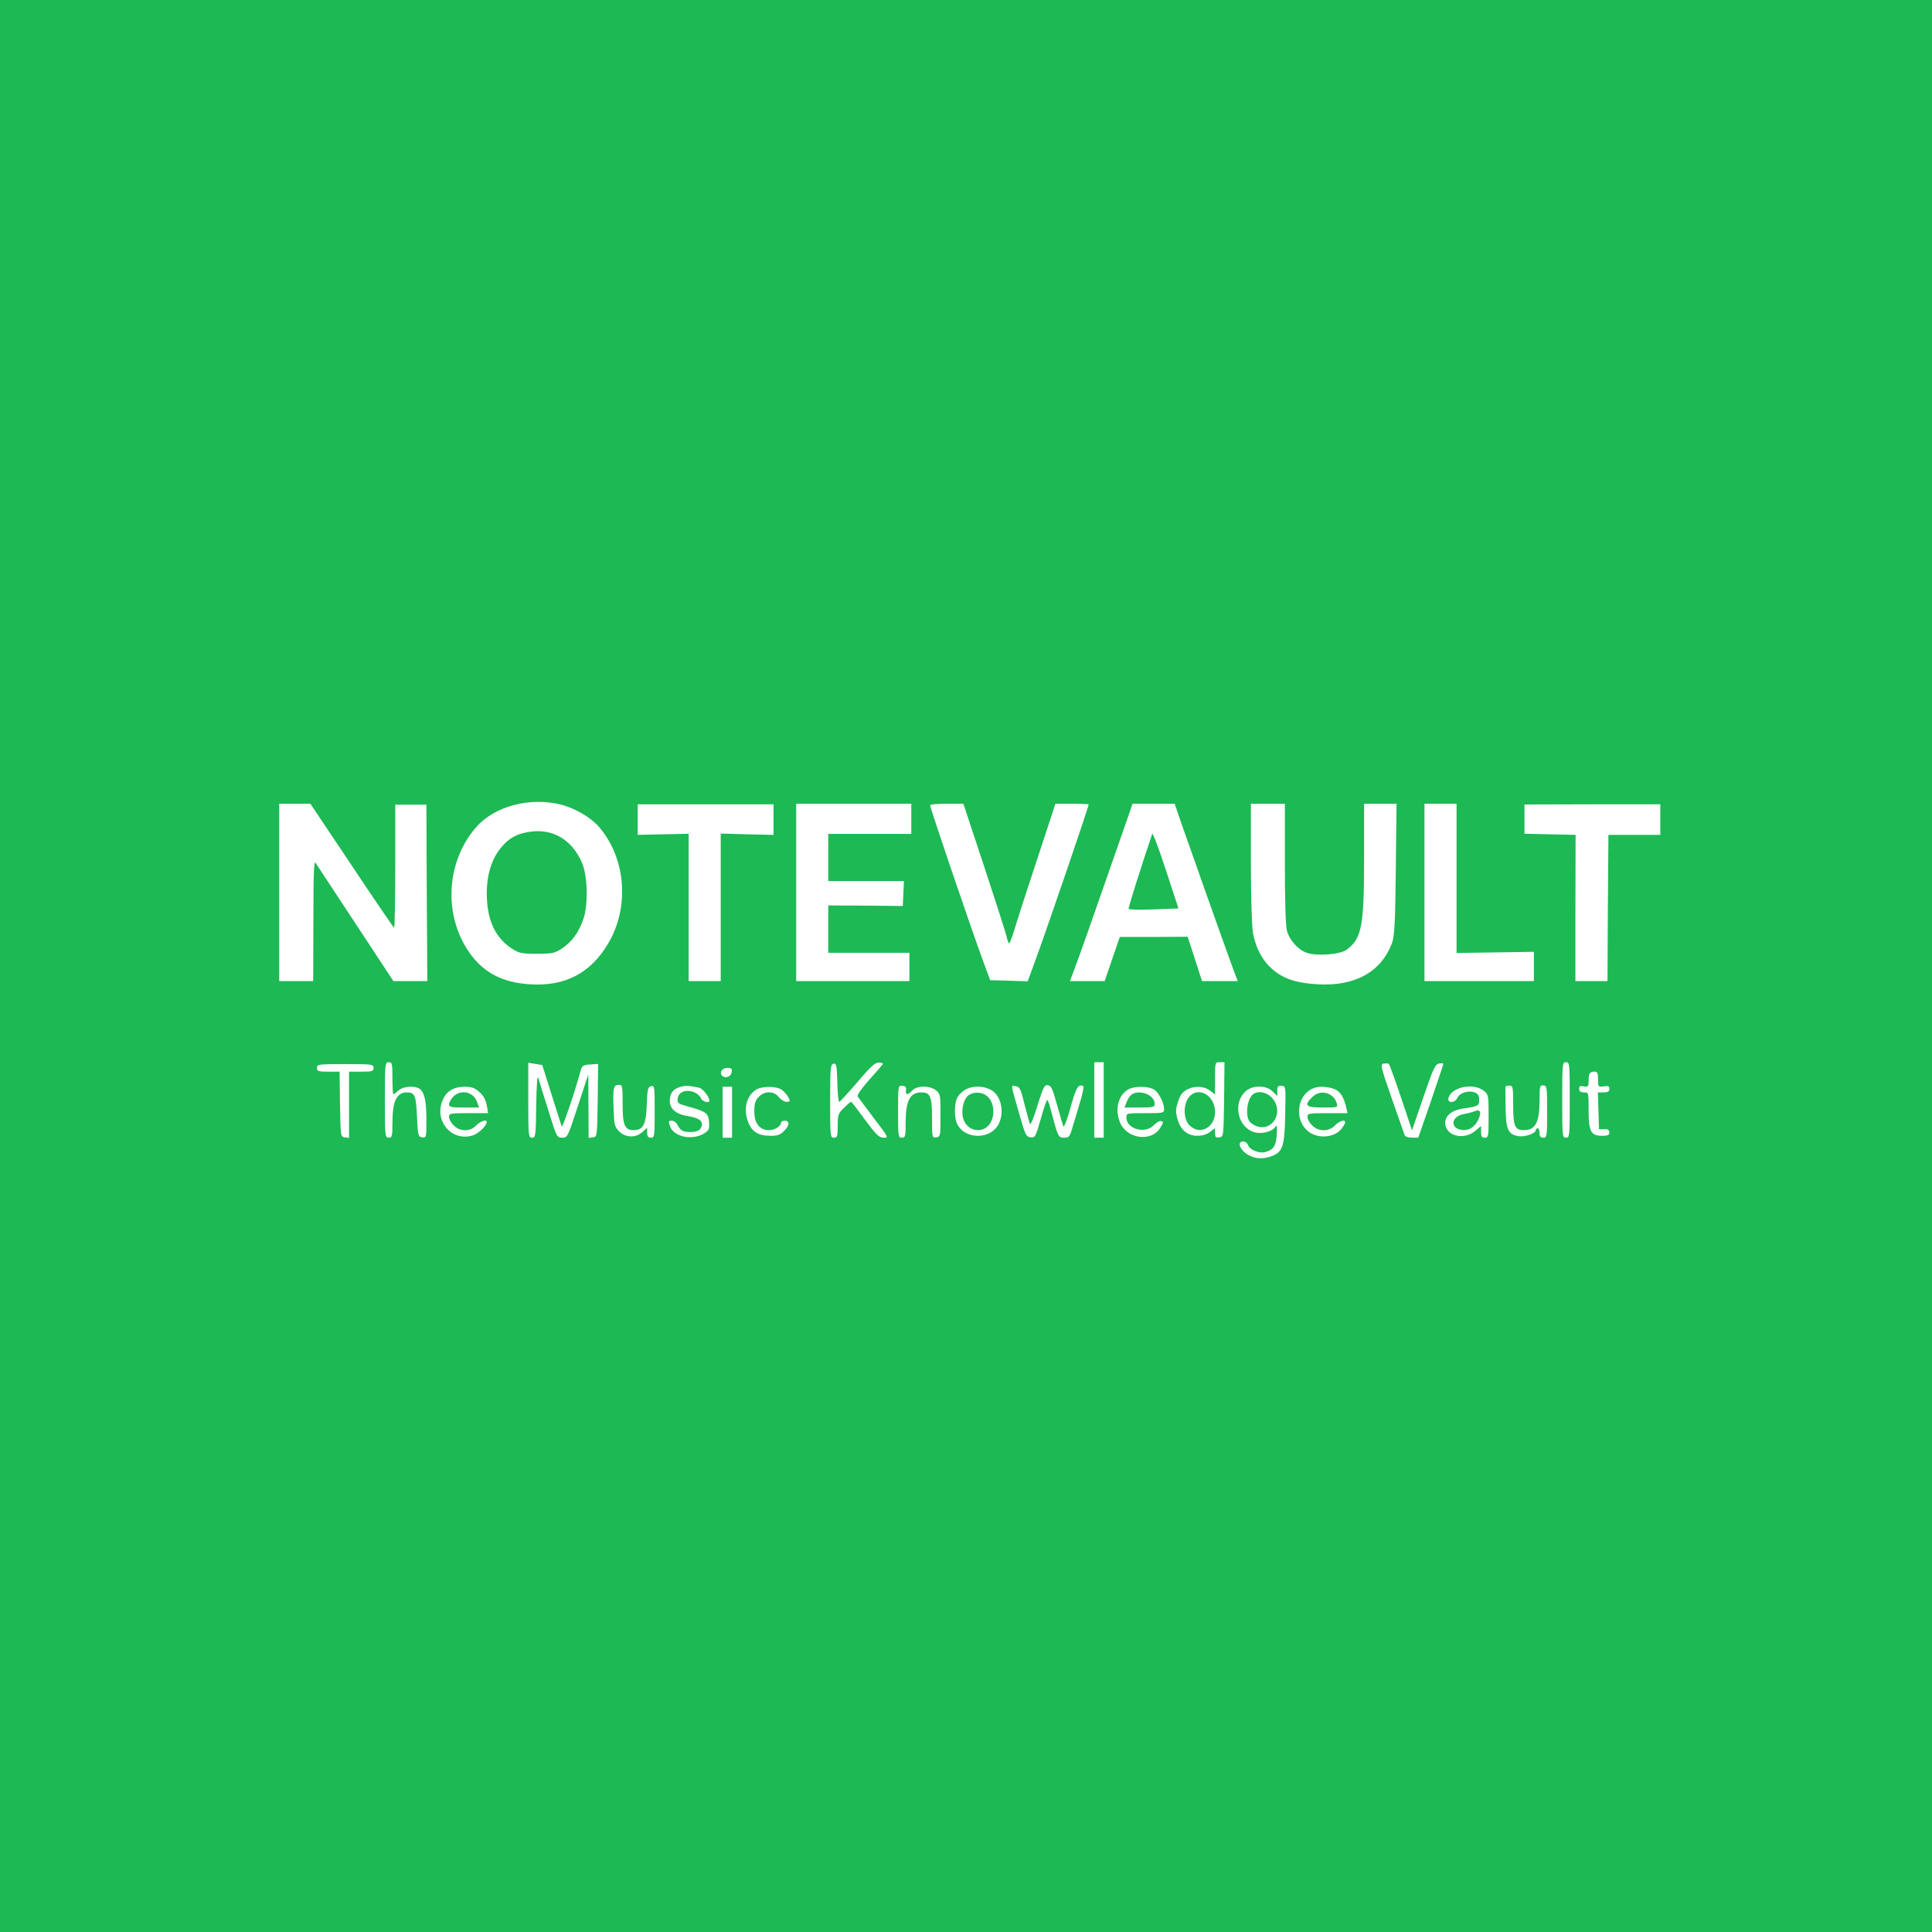 <?xml version="1.0" standalone="no"?>
<!DOCTYPE svg PUBLIC "-//W3C//DTD SVG 20010904//EN"
 "http://www.w3.org/TR/2001/REC-SVG-20010904/DTD/svg10.dtd">
<svg version="1.0" xmlns="http://www.w3.org/2000/svg"
 width="1024pt" height="1024pt" viewBox="0 0 1024 1024"
 preserveAspectRatio="xMidYMid meet">

<g transform="translate(0,1024) scale(0.1,-0.1)"
fill="#1DB954" stroke="none">
<path d="M0 5120 l0 -5120 5120 0 5120 0 0 5120 0 5120 -5120 0 -5120 0 0
-5120z m2975 855 c75 -20 157 -68 200 -118 142 -165 163 -422 50 -615 -93
-159 -229 -231 -415 -219 -150 9 -253 64 -329 178 -132 198 -114 476 43 655
98 112 286 161 451 119z m-1111 -322 c120 -181 222 -329 225 -331 3 -1 6 145
6 325 l0 328 82 0 83 0 2 -468 3 -467 -90 0 -90 0 -200 304 c-110 167 -205
312 -212 322 -9 15 -12 -50 -12 -303 l-1 -323 -90 0 -90 0 0 470 0 470 83 0
82 0 219 -327z m2236 243 l0 -81 -140 3 -140 4 0 -391 0 -391 -85 0 -85 0 0
391 0 390 -135 -3 -135 -3 0 81 0 81 360 0 360 0 0 -81z m730 4 l0 -80 -220 0
-220 0 0 -125 0 -125 200 0 201 0 -3 -66 -3 -66 -197 2 -198 1 0 -126 0 -125
215 0 215 0 0 -75 0 -75 -300 0 -300 0 0 470 0 470 305 0 305 0 0 -80z m388
-258 c61 -186 115 -352 118 -370 4 -17 9 -32 13 -32 3 0 19 42 34 93 15 50 69
217 120 370 l91 277 88 0 c48 0 88 -2 88 -4 0 -13 -228 -680 -287 -839 l-36
-98 -99 3 -100 3 -35 95 c-72 196 -283 817 -283 832 0 5 40 8 88 8 l88 0 112
-338z m1041 241 c48 -138 234 -662 270 -760 l31 -83 -95 0 -94 0 -38 118 -38
117 -180 -1 -180 0 -40 -117 -40 -117 -92 0 -92 0 31 83 c17 45 92 256 166
470 l135 387 111 0 112 0 33 -97z m551 -220 c0 -191 4 -333 11 -356 13 -50 61
-103 105 -117 55 -19 177 -9 211 16 81 60 93 122 93 492 l0 282 86 0 86 0 -4
-347 c-3 -288 -7 -355 -20 -391 -57 -153 -195 -230 -393 -219 -112 6 -183 29
-241 80 -54 47 -88 112 -103 192 -6 34 -11 189 -11 372 l0 313 90 0 90 0 0
-317z m910 -78 l0 -396 205 3 205 3 0 -77 0 -78 -290 0 -290 0 0 470 0 470 85
0 85 0 0 -395z m1080 311 l0 -81 -137 0 -138 0 -3 -387 -2 -388 -85 0 -85 0 0
388 1 387 -136 3 -135 3 0 77 0 78 360 1 360 0 0 -81z m-6720 -1371 c0 -47 2
-85 5 -85 3 0 15 9 27 20 21 20 70 26 103 14 32 -13 45 -59 45 -164 0 -99 0
-101 -22 -98 -22 3 -23 8 -28 111 -5 112 -11 126 -53 127 -55 0 -77 -46 -77
-161 0 -72 -2 -79 -20 -79 -19 0 -20 7 -20 200 0 193 1 200 20 200 18 0 20 -7
20 -85z m843 -85 c27 -85 51 -162 54 -170 4 -12 68 176 102 300 6 21 14 26 49
28 l42 3 -2 -193 c-3 -192 -3 -193 -25 -196 l-23 -3 -1 168 -1 168 -55 -167
c-54 -165 -55 -168 -83 -168 -28 0 -30 3 -73 143 -25 78 -49 156 -53 172 -6
20 -10 -26 -12 -142 -2 -165 -3 -173 -22 -173 -19 0 -20 7 -20 198 l0 199 37
-6 37 -6 49 -155z m1525 -40 c4 0 47 47 96 104 67 79 93 104 112 104 13 0 24
-3 24 -6 0 -3 -32 -40 -71 -83 -43 -49 -68 -83 -63 -91 4 -6 43 -58 86 -115
77 -101 79 -103 51 -103 -24 1 -39 15 -98 95 -38 52 -71 95 -74 95 -3 0 -20
-14 -38 -32 -30 -29 -33 -37 -33 -95 0 -56 -2 -63 -20 -63 -19 0 -20 7 -20
194 0 177 2 195 18 198 15 3 17 -8 20 -99 1 -57 6 -103 10 -103z m1402 10 l0
-200 -25 0 -25 0 0 200 0 200 25 0 25 0 0 -200z m638 3 c-3 -197 -3 -198 -25
-201 -19 -3 -23 1 -23 23 l0 26 -26 -20 c-18 -14 -41 -21 -69 -21 -52 0 -90
33 -105 92 -11 39 -9 56 12 111 21 55 112 75 162 36 l26 -20 0 85 c0 85 0 86
25 86 l25 0 -2 -197z m938 9 l58 -173 60 175 c52 152 63 175 83 179 13 2 23 2
23 -2 0 -3 -30 -92 -66 -198 l-67 -193 -34 0 c-18 0 -36 6 -38 13 -2 6 -33 94
-68 194 -60 173 -62 182 -43 186 12 1 24 1 27 -2 4 -4 33 -84 65 -179z m894
-12 c0 -193 -1 -200 -20 -200 -19 0 -20 7 -20 200 0 193 1 200 20 200 19 0 20
-7 20 -200z m-6340 170 c0 -18 -7 -20 -65 -20 l-65 0 0 -176 0 -175 -22 3
c-23 3 -23 5 -26 176 l-2 172 -60 0 c-53 0 -60 2 -60 20 0 19 7 20 150 20 143
0 150 -1 150 -20z m1898 -22 c-3 -25 -34 -36 -50 -20 -17 17 -1 42 27 42 22 0
26 -4 23 -22z m4592 -39 c0 -40 1 -41 30 -37 24 4 30 1 30 -14 0 -13 -8 -18
-30 -18 l-31 0 3 -97 3 -98 28 0 c19 1 27 -4 27 -17 0 -14 -8 -18 -39 -18 -59
0 -71 23 -71 137 0 93 0 93 -25 93 -18 0 -25 5 -25 19 0 14 6 17 25 13 23 -4
25 -1 25 30 0 39 6 48 32 48 14 0 18 -8 18 -41z m-5170 -131 c0 -113 11 -138
60 -138 49 0 65 31 68 135 3 82 6 94 23 98 18 5 19 -2 19 -134 0 -132 -1 -139
-20 -139 -15 0 -20 7 -20 27 l0 26 -24 -22 c-36 -33 -89 -32 -124 2 -25 25
-27 35 -30 122 -4 109 -1 125 28 125 19 0 20 -6 20 -102z m405 87 c20 -4 55
-48 55 -70 0 -14 -39 -3 -45 14 -3 10 -19 25 -36 32 -43 17 -83 2 -87 -33 -3
-25 1 -28 55 -43 95 -26 108 -35 111 -82 3 -35 -1 -44 -22 -58 -64 -42 -165
-22 -185 36 -9 25 -8 29 9 29 11 0 25 -10 31 -22 16 -31 28 -38 70 -38 38 0
59 14 59 42 0 21 -22 34 -77 43 -59 9 -93 38 -93 79 0 41 17 64 55 75 29 8 42
8 100 -4z m1097 -13 c-4 -27 9 -28 33 -2 24 27 94 27 126 1 23 -18 24 -25 24
-133 0 -110 -1 -113 -22 -116 -23 -3 -23 -2 -23 102 0 114 -9 136 -56 136 -62
0 -84 -43 -84 -167 0 -66 -2 -73 -20 -73 -19 0 -20 7 -20 138 0 138 0 139 23
137 16 -1 21 -7 19 -23z m628 -75 c13 -51 26 -97 29 -104 4 -7 22 37 40 98 30
97 37 110 55 107 17 -2 26 -20 48 -103 16 -55 31 -107 34 -115 3 -8 21 37 38
100 30 108 41 126 68 113 3 -2 -2 -31 -12 -65 -10 -35 -28 -96 -40 -135 -20
-69 -22 -73 -50 -73 -31 0 -32 2 -72 153 -6 26 -15 47 -18 47 -3 0 -18 -45
-34 -101 -27 -95 -30 -100 -54 -97 -23 3 -28 13 -58 118 -49 171 -47 158 -20
153 21 -4 27 -16 46 -96z m1382 -51 c-3 -167 -12 -199 -67 -222 -50 -20 -97
-17 -136 9 -40 26 -52 67 -20 67 11 0 22 -9 26 -19 7 -24 57 -45 87 -38 48 12
61 31 65 93 3 44 1 55 -7 42 -17 -27 -74 -41 -115 -28 -89 30 -112 161 -38
220 38 30 107 27 138 -5 l25 -24 0 28 c0 23 4 27 23 26 22 -2 22 -3 19 -149z
m1208 48 c0 -112 9 -134 56 -134 63 0 84 41 84 161 0 72 2 78 20 76 19 -1 20
-8 20 -139 0 -131 -1 -138 -20 -138 -15 0 -20 7 -20 25 0 14 -4 25 -10 25 -5
0 -10 -5 -10 -10 0 -17 -57 -37 -90 -32 -56 8 -69 35 -70 152 -1 58 -1 107 -1
110 1 3 10 6 21 6 19 0 20 -7 20 -102z m-5479 68 c21 -18 33 -41 39 -70 l7
-42 -103 0 c-98 0 -104 -1 -104 -20 0 -12 11 -32 25 -45 33 -34 88 -34 119 0
21 22 56 34 56 19 0 -21 -46 -65 -78 -73 -109 -31 -201 77 -157 185 20 50 57
73 117 74 38 0 54 -6 79 -28z m1339 -107 l0 -135 -25 0 -25 0 0 135 0 135 25
0 25 0 0 -135z m266 117 c12 -9 27 -27 33 -39 10 -20 9 -23 -10 -23 -11 0 -30
11 -41 25 -26 34 -76 34 -107 1 -18 -19 -23 -36 -23 -76 0 -64 28 -100 78
-100 31 0 64 21 64 41 0 5 9 9 20 9 27 0 25 -26 -5 -55 -18 -19 -35 -25 -70
-25 -66 0 -100 21 -120 74 -27 70 -7 143 47 173 34 18 109 16 134 -5z m1105 2
c53 -27 74 -113 44 -178 -43 -90 -187 -88 -225 4 -7 18 -10 52 -8 82 4 42 11
57 37 80 37 33 102 38 152 12z m868 0 c25 -18 51 -71 51 -104 0 -19 -6 -20
-100 -20 -99 0 -100 0 -100 -24 0 -60 101 -88 145 -40 13 14 31 24 39 22 14
-3 13 -7 -4 -35 -48 -79 -181 -59 -215 31 -27 70 -7 143 47 173 33 18 109 16
137 -3z m960 1 c27 -14 44 -42 57 -97 l6 -28 -106 0 c-100 0 -106 -1 -106 -20
0 -12 11 -32 25 -45 33 -34 87 -34 121 0 24 25 54 33 54 16 0 -4 -9 -20 -20
-34 -26 -33 -77 -48 -126 -37 -144 33 -125 260 22 260 25 0 58 -7 73 -15z
m785 -6 c25 -20 26 -23 26 -135 0 -107 -1 -114 -20 -114 -16 0 -20 7 -20 31
l0 31 -31 -26 c-62 -52 -159 -26 -159 43 0 39 38 68 98 76 77 11 82 14 82 46
0 22 -6 32 -24 39 -33 12 -79 -2 -91 -28 -13 -29 -55 -31 -48 -2 15 58 131 83
187 39z"/>
<path d="M2799 5830 c-63 -11 -101 -32 -142 -81 -50 -58 -77 -144 -77 -244 0
-138 43 -234 132 -292 38 -25 50 -28 133 -28 83 0 95 3 132 27 54 36 89 83
114 154 28 78 24 235 -8 305 -55 123 -159 181 -284 159z"/>
<path d="M6107 5820 c-55 -162 -128 -392 -125 -397 1 -5 62 -6 133 -3 l131 5
-67 205 c-37 113 -69 198 -72 190z"/>
<path d="M6301 4424 c-31 -39 -29 -117 4 -149 54 -54 135 -12 135 71 0 89 -90
140 -139 78z"/>
<path d="M6644 4442 c-31 -20 -45 -102 -24 -142 5 -10 23 -23 40 -29 86 -30
146 75 84 148 -26 31 -73 42 -100 23z"/>
<path d="M2402 4427 c-12 -13 -22 -31 -22 -40 0 -15 12 -17 79 -17 l80 0 -11
30 c-18 54 -87 68 -126 27z"/>
<path d="M5131 4433 c-24 -20 -37 -77 -27 -118 10 -39 42 -65 79 -65 106 0
111 189 5 198 -22 2 -42 -3 -57 -15z"/>
<path d="M5997 4438 c-9 -7 -21 -25 -26 -40 l-11 -28 80 0 c73 0 80 2 80 20 0
47 -82 78 -123 48z"/>
<path d="M6955 4425 c-45 -44 -35 -55 56 -55 79 0 80 0 74 23 -17 57 -88 75
-130 32z"/>
<path d="M7815 4350 c-11 -5 -37 -11 -57 -15 -61 -10 -75 -68 -20 -82 40 -10
75 8 96 50 20 42 13 60 -19 47z"/>
</g>
</svg>
